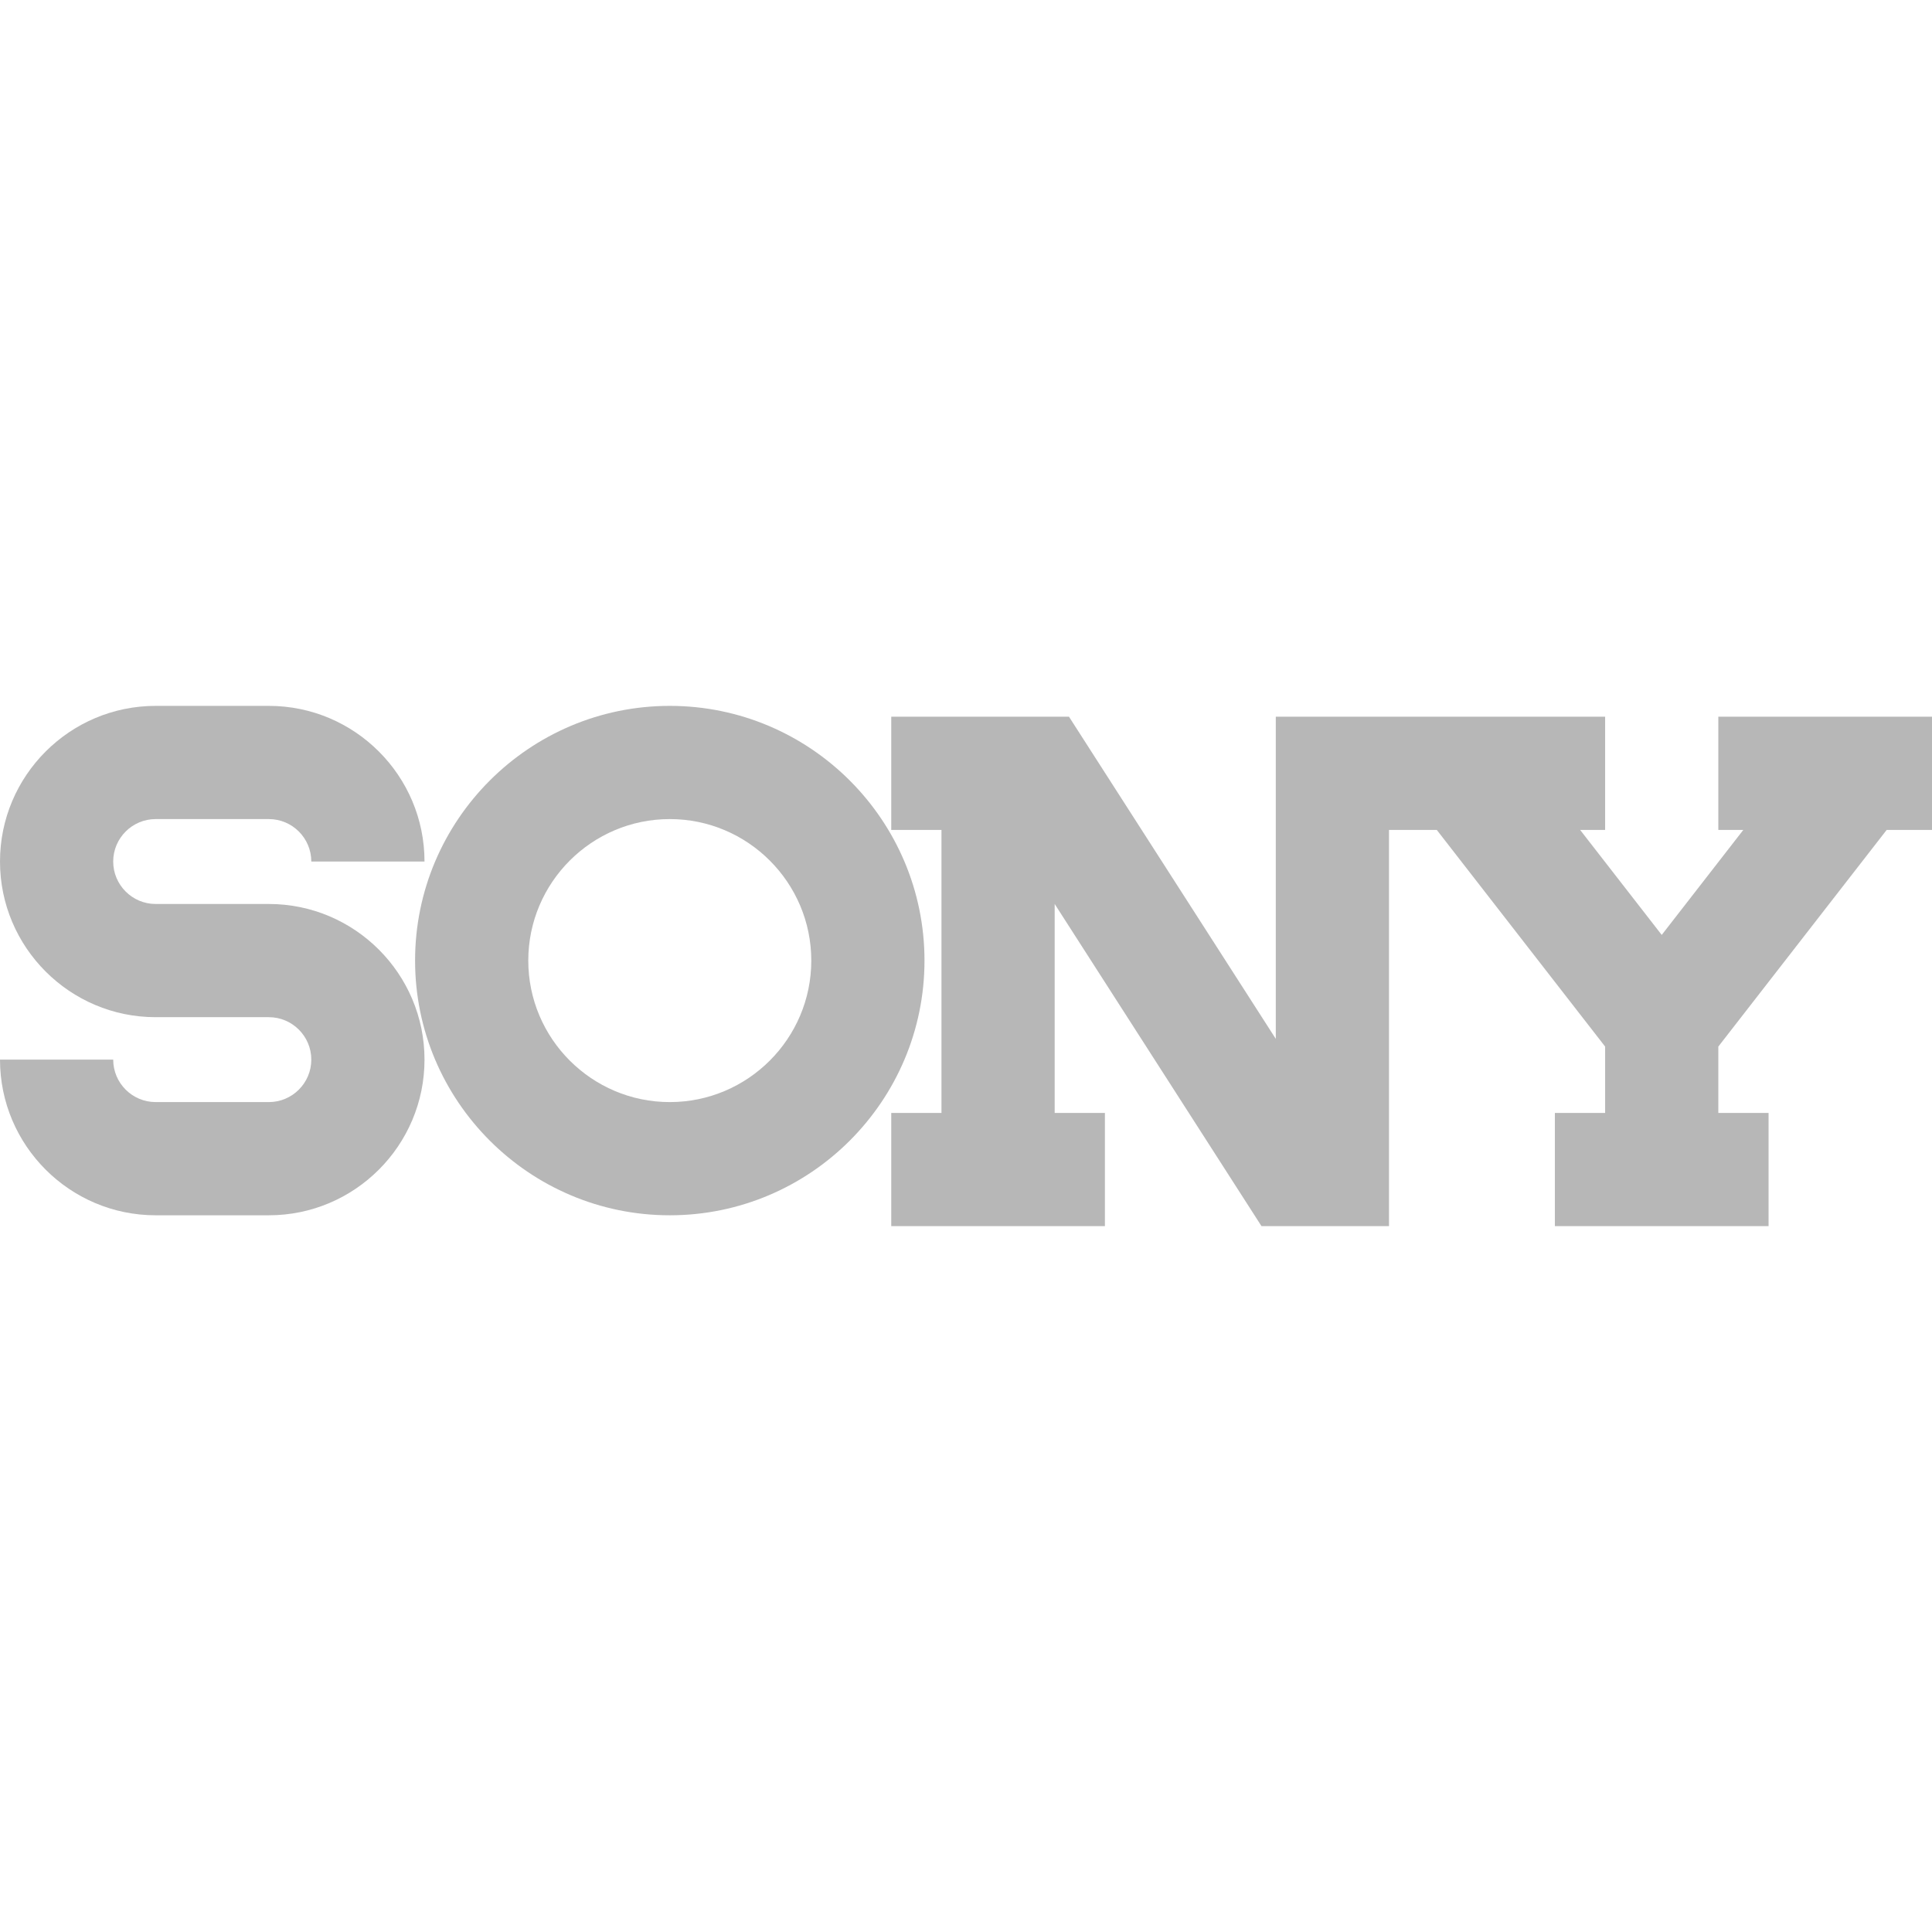 <?xml version="1.0"?>
<svg xmlns="http://www.w3.org/2000/svg" xmlns:xlink="http://www.w3.org/1999/xlink" version="1.1" id="Capa_1" x="0px" y="0px" viewBox="0 0 512 512" style="enable-background:new 0 0 512 512;" xml:space="preserve" width="512px" height="512px" class=""><g><g>
	<g>
		<path d="M71.25,239.564h-30c-6.203,0-11.25-5.047-11.25-11.25s5.047-11.25,11.25-11.25h30c6.203,0,11.25,5.047,11.25,11.25h30    c0-22.745-18.505-41.25-41.25-41.25h-30c-22.745,0-41.25,18.505-41.25,41.25s18.505,41.25,41.25,41.25h30    c6.203,0,11.25,5.047,11.25,11.25s-5.047,11.25-11.25,11.25h-30c-6.203,0-11.25-5.047-11.25-11.25H0    c0,22.745,18.505,41.25,41.25,41.25h30c22.745,0,41.25-18.505,41.25-41.25S93.995,239.564,71.25,239.564z" data-original="#000000" class="active-path" data-old_color="#b7b7b7" fill="#b7b7b7"/>
	</g>
</g><g>
	<g>
		<polygon points="455.374,189.936 455.374,219.936 461.997,219.936 440.374,247.764 418.75,219.936 425.374,219.936     425.374,189.936 338.099,189.936 338.099,275.31 283.292,189.936 236.187,189.936 236.187,219.936 249.5,219.936 249.5,294.936     236.187,294.936 236.187,324.936 292.813,324.936 292.813,294.936 279.5,294.936 279.5,239.561 334.307,324.936 368.099,324.936     368.099,219.936 380.758,219.936 425.374,277.353 425.374,294.936 412.06,294.936 412.06,324.936 468.687,324.936     468.687,294.936 455.374,294.936 455.374,277.353 499.989,219.936 512,219.936 512,189.936   " data-original="#000000" class="active-path" data-old_color="#b7b7b7" fill="#b7b7b7"/>
	</g>
</g><g>
	<g>
		<path d="M177.5,187.064c-37.22,0-67.5,30.28-67.5,67.5c0,37.22,30.28,67.5,67.5,67.5c37.22,0,67.5-30.28,67.5-67.5    C245,217.344,214.72,187.064,177.5,187.064z M177.5,292.064c-20.678,0-37.5-16.822-37.5-37.5c0-20.678,16.822-37.5,37.5-37.5    s37.5,16.822,37.5,37.5C215,275.242,198.178,292.064,177.5,292.064z" data-original="#000000" class="active-path" data-old_color="#b7b7b7" fill="#b7b7b7"/>
	</g>
</g></g> </svg>
